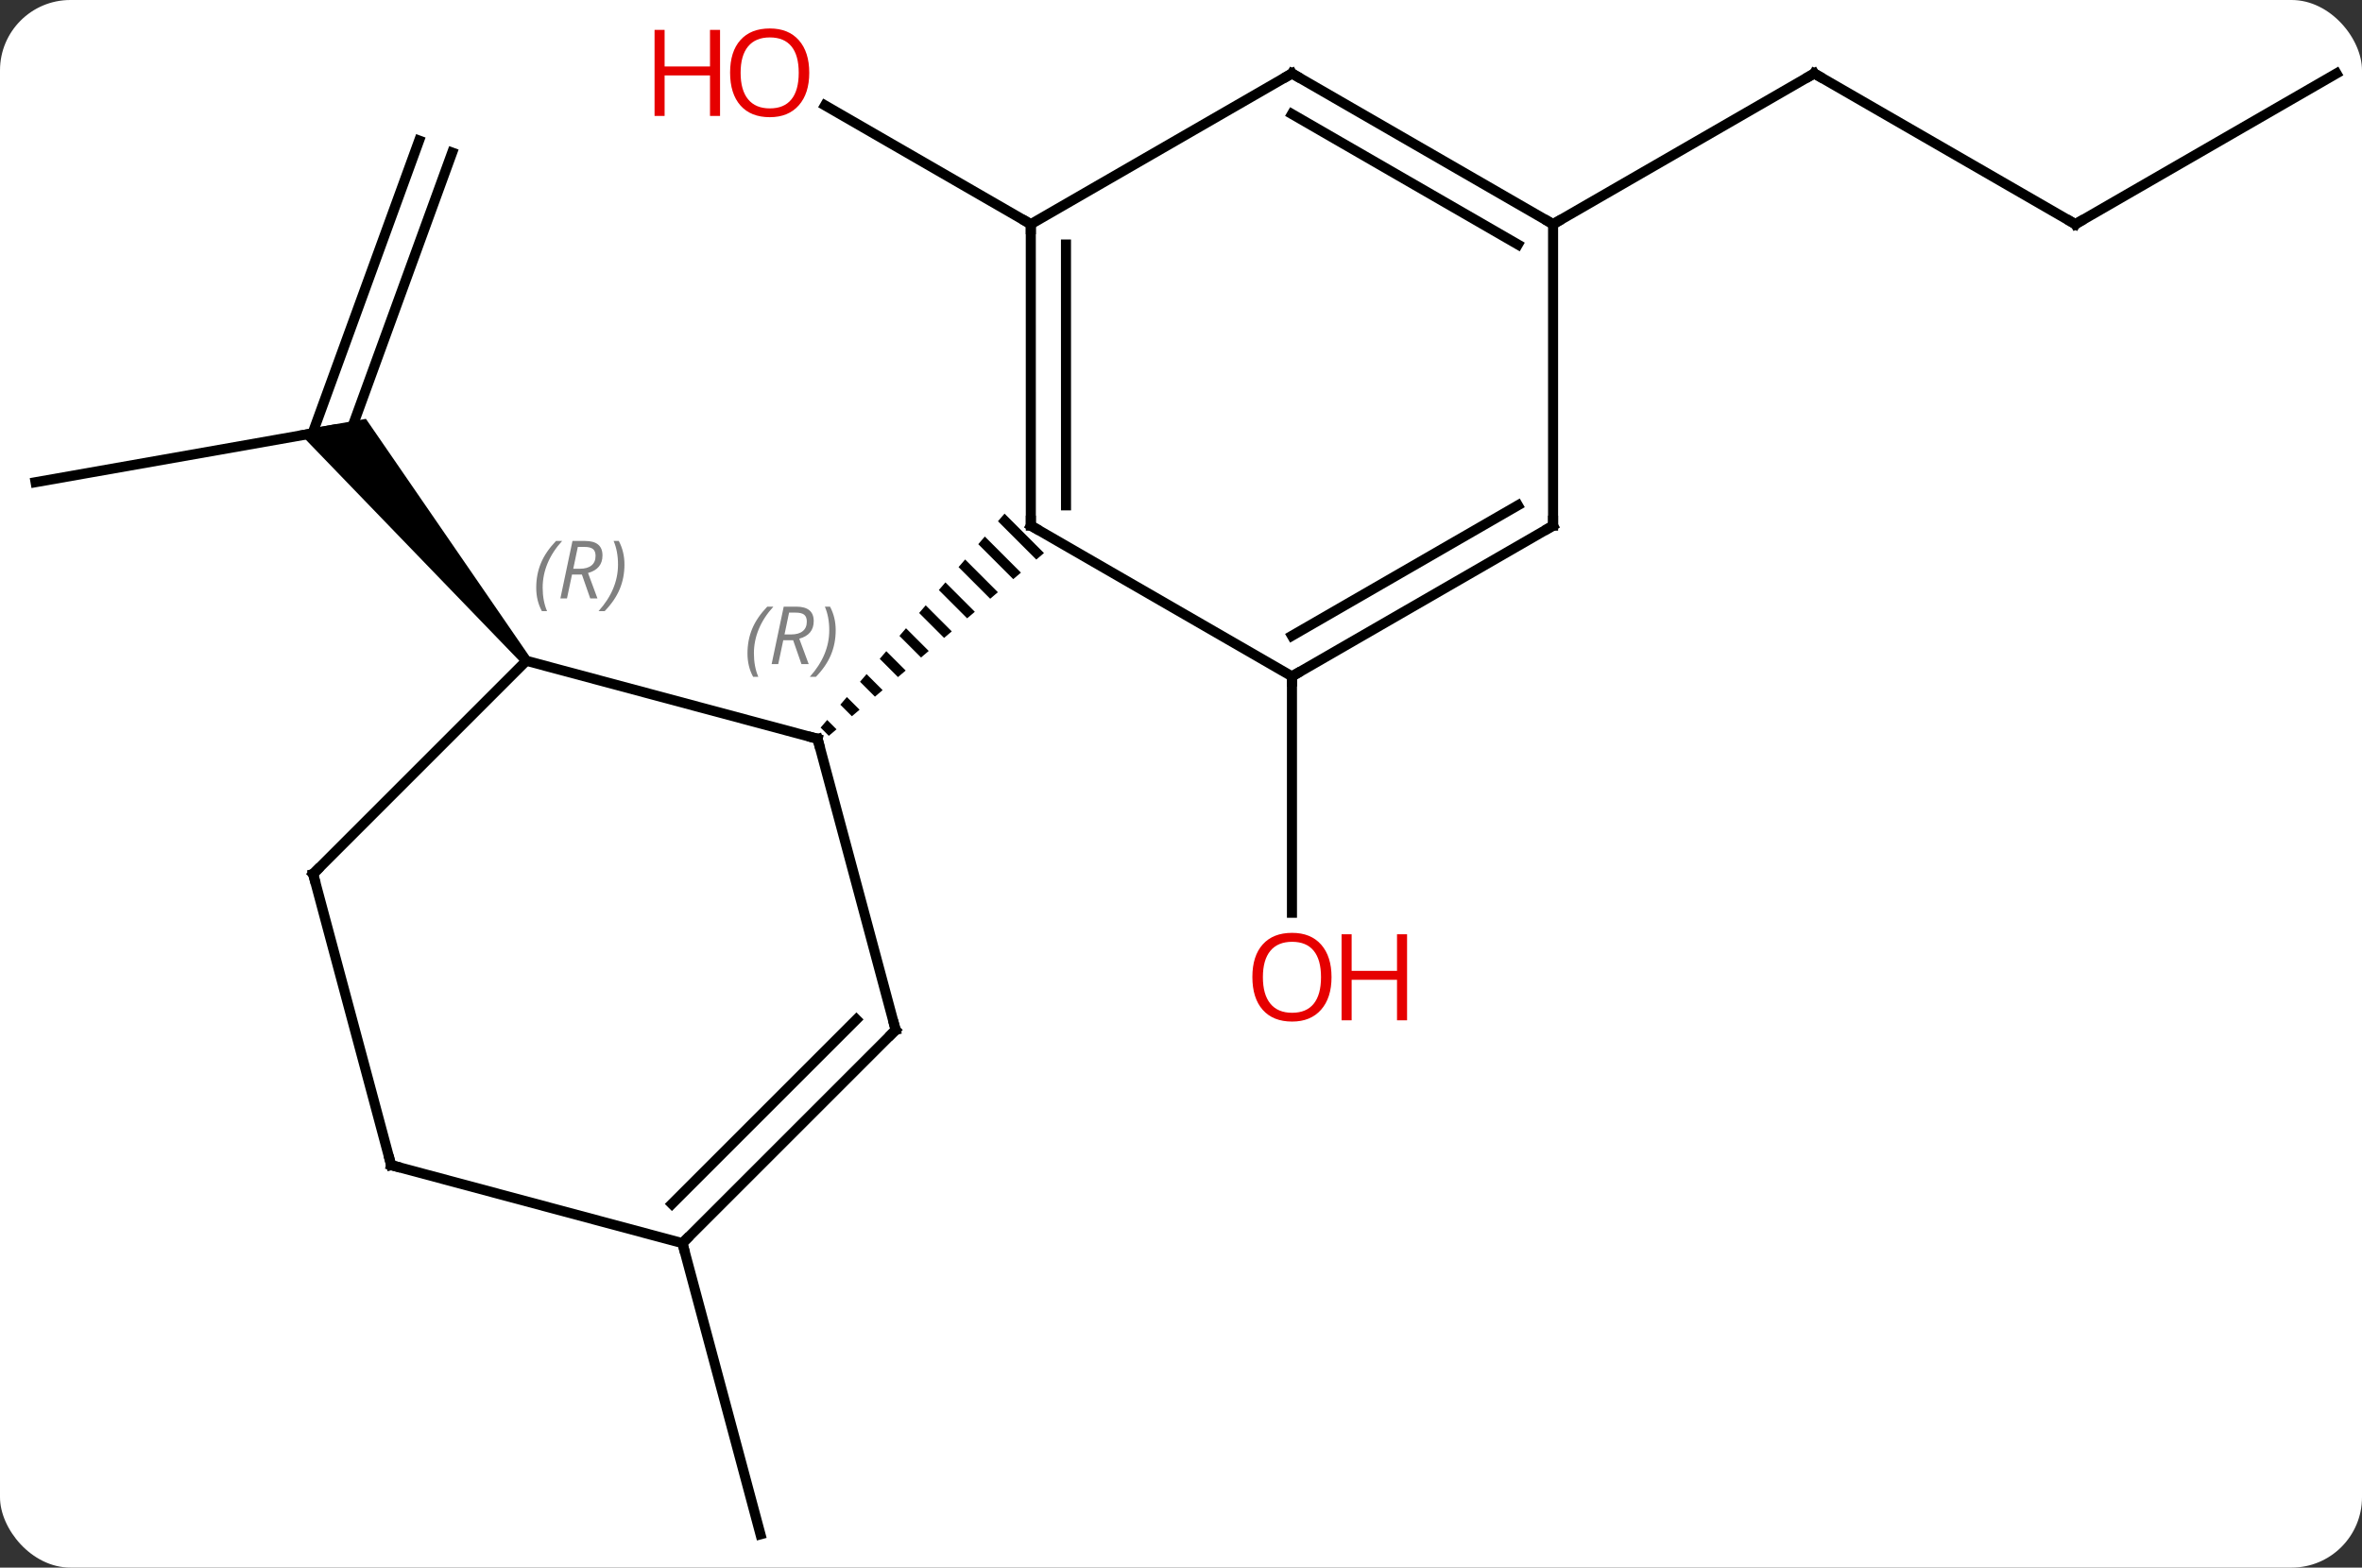 <svg width="235" viewBox="0 0 235 156" style="fill-opacity:1; color-rendering:auto; color-interpolation:auto; text-rendering:auto; stroke:black; stroke-linecap:square; stroke-miterlimit:10; shape-rendering:auto; stroke-opacity:1; fill:black; stroke-dasharray:none; font-weight:normal; stroke-width:1; font-family:'Open Sans'; font-style:normal; stroke-linejoin:miter; font-size:12; stroke-dashoffset:0; image-rendering:auto;" height="156" class="cas-substance-image" xmlns:xlink="http://www.w3.org/1999/xlink" xmlns="http://www.w3.org/2000/svg"><rect x="0" y="0" width="235" height="156" fill="#333333" stroke="none"/><svg class="cas-substance-single-component"><rect y="0" x="0" width="235" stroke="none" ry="7" rx="7" height="156" fill="white" class="cas-substance-group"/><svg y="0" x="0" width="235" viewBox="0 0 235 156" style="fill:black;" height="156" class="cas-substance-single-component-image"><svg><g><g transform="translate(118,80)" style="text-rendering:geometricPrecision; color-rendering:optimizeQuality; color-interpolation:linearRGB; stroke-linecap:butt; image-rendering:optimizeQuality;"><line y2="-57.69" y1="-69.511" x2="-15.444" x1="-35.919" style="fill:none;"/><line y2="-12.69" y1="10.833" x2="10.539" x1="10.539" style="fill:none;"/><line y2="-32.013" y1="-37.224" x2="-114.462" x1="-84.918" style="fill:none;"/><line y2="-64.817" y1="-36.626" x2="-73.013" x1="-83.273" style="fill:none;"/><line y2="-66.013" y1="-36.873" x2="-76.302" x1="-86.908" style="fill:none;"/><path style="stroke:none;" d="M-65.251 -14.562 L-66.017 -13.92 L-88.416 -37.115 L-81.594 -38.318 Z"/><line y2="43.713" y1="72.69" x2="-50.103" x1="-42.339" style="fill:none;"/><line y2="-57.69" y1="-72.69" x2="88.482" x1="62.499" style="fill:none;"/><line y2="-57.69" y1="-72.69" x2="36.519" x1="62.499" style="fill:none;"/><line y2="-72.69" y1="-57.69" x2="114.462" x1="88.482" style="fill:none;"/><line y2="-57.69" y1="-27.69" x2="-15.444" x1="-15.441" style="fill:none;"/><line y2="-55.67" y1="-29.711" x2="-11.944" x1="-11.941" style="fill:none;"/><line y2="-12.69" y1="-27.69" x2="10.539" x1="-15.441" style="fill:none;"/><path style="stroke:none;" d="M-18.057 -28.888 L-18.711 -28.127 L-18.711 -28.127 L-14.897 -24.314 L-14.897 -24.314 L-14.133 -24.963 L-14.133 -24.963 L-18.057 -28.888 ZM-20.018 -26.606 L-20.671 -25.846 L-20.671 -25.846 L-17.191 -22.365 L-17.191 -22.365 L-16.426 -23.014 L-16.426 -23.014 L-20.018 -26.606 ZM-21.978 -24.324 L-22.632 -23.564 L-22.632 -23.564 L-19.484 -20.416 L-19.484 -20.416 L-18.72 -21.066 L-21.978 -24.324 ZM-23.939 -22.043 L-24.593 -21.282 L-24.593 -21.282 L-21.777 -18.467 L-21.777 -18.467 L-21.013 -19.117 L-21.013 -19.117 L-23.939 -22.043 ZM-25.9 -19.761 L-26.553 -19 L-24.071 -16.518 L-23.306 -17.168 L-25.9 -19.761 ZM-27.86 -17.479 L-28.514 -16.719 L-28.514 -16.719 L-26.364 -14.569 L-26.364 -14.569 L-25.6 -15.219 L-25.6 -15.219 L-27.86 -17.479 ZM-29.821 -15.197 L-30.474 -14.437 L-30.474 -14.437 L-28.658 -12.62 L-27.893 -13.27 L-29.821 -15.197 ZM-31.782 -12.916 L-32.435 -12.155 L-32.435 -12.155 L-30.951 -10.671 L-30.187 -11.321 L-30.187 -11.321 L-31.782 -12.916 ZM-33.742 -10.634 L-34.396 -9.873 L-34.396 -9.873 L-33.245 -8.723 L-32.48 -9.372 L-33.742 -10.634 ZM-35.703 -8.352 L-36.356 -7.592 L-35.538 -6.774 L-34.774 -7.423 L-34.774 -7.423 L-35.703 -8.352 Z"/><line y2="-72.69" y1="-57.69" x2="10.539" x1="-15.444" style="fill:none;"/><line y2="-27.69" y1="-12.69" x2="36.519" x1="10.539" style="fill:none;"/><line y2="-29.711" y1="-16.732" x2="33.019" x1="10.539" style="fill:none;"/><line y2="-57.69" y1="-72.69" x2="36.519" x1="10.539" style="fill:none;"/><line y2="-55.669" y1="-68.649" x2="33.019" x1="10.539" style="fill:none;"/><line y2="-57.69" y1="-27.69" x2="36.519" x1="36.519" style="fill:none;"/><line y2="-14.241" y1="-6.477" x2="-65.634" x1="-36.657" style="fill:none;"/><line y2="22.5" y1="-6.477" x2="-28.89" x1="-36.657" style="fill:none;"/><line y2="6.972" y1="-14.241" x2="-86.847" x1="-65.634" style="fill:none;"/><line y2="43.713" y1="22.5" x2="-50.103" x1="-28.89" style="fill:none;"/><line y2="39.809" y1="21.454" x2="-51.149" x1="-32.794" style="fill:none;"/><line y2="35.949" y1="6.972" x2="-79.083" x1="-86.847" style="fill:none;"/><line y2="35.949" y1="43.713" x2="-79.083" x1="-50.103" style="fill:none;"/></g><g transform="translate(118,80)" style="fill:rgb(230,0,0); text-rendering:geometricPrecision; color-rendering:optimizeQuality; image-rendering:optimizeQuality; font-family:'Open Sans'; stroke:rgb(230,0,0); color-interpolation:linearRGB;"><path style="stroke:none;" d="M-37.486 -72.76 Q-37.486 -70.698 -38.526 -69.518 Q-39.565 -68.338 -41.408 -68.338 Q-43.299 -68.338 -44.33 -69.502 Q-45.361 -70.667 -45.361 -72.776 Q-45.361 -74.87 -44.33 -76.018 Q-43.299 -77.167 -41.408 -77.167 Q-39.549 -77.167 -38.518 -75.995 Q-37.486 -74.823 -37.486 -72.76 ZM-44.315 -72.76 Q-44.315 -71.026 -43.572 -70.12 Q-42.83 -69.213 -41.408 -69.213 Q-39.986 -69.213 -39.26 -70.112 Q-38.533 -71.01 -38.533 -72.76 Q-38.533 -74.495 -39.26 -75.385 Q-39.986 -76.276 -41.408 -76.276 Q-42.83 -76.276 -43.572 -75.377 Q-44.315 -74.479 -44.315 -72.76 Z"/><path style="stroke:none;" d="M-46.361 -68.463 L-47.361 -68.463 L-47.361 -72.495 L-51.877 -72.495 L-51.877 -68.463 L-52.877 -68.463 L-52.877 -77.026 L-51.877 -77.026 L-51.877 -73.385 L-47.361 -73.385 L-47.361 -77.026 L-46.361 -77.026 L-46.361 -68.463 Z"/><path style="stroke:none;" d="M14.476 17.24 Q14.476 19.302 13.437 20.482 Q12.398 21.662 10.555 21.662 Q8.664 21.662 7.633 20.497 Q6.601 19.333 6.601 17.224 Q6.601 15.13 7.633 13.982 Q8.664 12.833 10.555 12.833 Q12.414 12.833 13.445 14.005 Q14.476 15.177 14.476 17.24 ZM7.648 17.24 Q7.648 18.974 8.391 19.88 Q9.133 20.787 10.555 20.787 Q11.976 20.787 12.703 19.888 Q13.43 18.99 13.43 17.24 Q13.43 15.505 12.703 14.615 Q11.976 13.724 10.555 13.724 Q9.133 13.724 8.391 14.623 Q7.648 15.521 7.648 17.24 Z"/><path style="stroke:none;" d="M21.992 21.537 L20.992 21.537 L20.992 17.505 L16.477 17.505 L16.477 21.537 L15.476 21.537 L15.476 12.974 L16.477 12.974 L16.477 16.615 L20.992 16.615 L20.992 12.974 L21.992 12.974 L21.992 21.537 Z"/></g><g transform="translate(118,80)" style="stroke-linecap:butt; text-rendering:geometricPrecision; color-rendering:optimizeQuality; image-rendering:optimizeQuality; font-family:'Open Sans'; color-interpolation:linearRGB; stroke-miterlimit:5;"><path style="fill:none;" d="M62.932 -72.44 L62.499 -72.69 L62.066 -72.44"/><path style="fill:none;" d="M88.049 -57.94 L88.482 -57.69 L88.915 -57.94"/><path style="fill:none;" d="M-15.441 -28.19 L-15.441 -27.69 L-15.008 -27.44"/><path style="fill:none;" d="M-15.444 -57.19 L-15.444 -57.69 L-15.877 -57.94"/><path style="fill:none;" d="M10.972 -12.94 L10.539 -12.69 L10.539 -12.19"/><path style="fill:none;" d="M10.106 -72.44 L10.539 -72.69 L10.972 -72.44"/><path style="fill:none;" d="M36.086 -27.44 L36.519 -27.69 L36.519 -28.19"/><path style="fill:none;" d="M36.086 -57.94 L36.519 -57.69 L36.952 -57.94"/><path style="fill:none;" d="M-37.14 -6.606 L-36.657 -6.477 L-36.528 -5.994"/></g><g transform="translate(118,80)" style="stroke-linecap:butt; font-size:8.4px; fill:gray; text-rendering:geometricPrecision; image-rendering:optimizeQuality; color-rendering:optimizeQuality; font-family:'Open Sans'; font-style:italic; stroke:gray; color-interpolation:linearRGB; stroke-miterlimit:5;"><path style="stroke:none;" d="M-43.632 -14.973 Q-43.632 -16.301 -43.164 -17.426 Q-42.695 -18.551 -41.664 -19.629 L-41.054 -19.629 Q-42.023 -18.566 -42.507 -17.395 Q-42.992 -16.223 -42.992 -14.988 Q-42.992 -13.66 -42.554 -12.645 L-43.07 -12.645 Q-43.632 -13.676 -43.632 -14.973 ZM-40.072 -16.285 L-40.572 -13.91 L-41.229 -13.91 L-40.026 -19.629 L-38.776 -19.629 Q-37.041 -19.629 -37.041 -18.191 Q-37.041 -16.832 -38.479 -16.441 L-37.541 -13.91 L-38.26 -13.91 L-39.088 -16.285 L-40.072 -16.285 ZM-39.494 -19.035 Q-39.885 -17.113 -39.947 -16.863 L-39.291 -16.863 Q-38.541 -16.863 -38.135 -17.191 Q-37.729 -17.52 -37.729 -18.145 Q-37.729 -18.613 -37.986 -18.824 Q-38.244 -19.035 -38.838 -19.035 L-39.494 -19.035 ZM-34.855 -17.285 Q-34.855 -15.957 -35.332 -14.824 Q-35.808 -13.691 -36.824 -12.645 L-37.433 -12.645 Q-35.496 -14.801 -35.496 -17.285 Q-35.496 -18.613 -35.933 -19.629 L-35.418 -19.629 Q-34.855 -18.566 -34.855 -17.285 Z"/><path style="stroke:none;" d="M-64.65 -21.511 Q-64.65 -22.839 -64.181 -23.964 Q-63.712 -25.089 -62.681 -26.167 L-62.072 -26.167 Q-63.04 -25.105 -63.525 -23.933 Q-64.009 -22.761 -64.009 -21.526 Q-64.009 -20.198 -63.572 -19.183 L-64.087 -19.183 Q-64.65 -20.214 -64.65 -21.511 ZM-61.09 -22.823 L-61.59 -20.448 L-62.246 -20.448 L-61.043 -26.167 L-59.793 -26.167 Q-58.058 -26.167 -58.058 -24.73 Q-58.058 -23.37 -59.496 -22.98 L-58.558 -20.448 L-59.277 -20.448 L-60.105 -22.823 L-61.09 -22.823 ZM-60.511 -25.573 Q-60.902 -23.651 -60.965 -23.401 L-60.308 -23.401 Q-59.558 -23.401 -59.152 -23.73 Q-58.746 -24.058 -58.746 -24.683 Q-58.746 -25.151 -59.004 -25.362 Q-59.261 -25.573 -59.855 -25.573 L-60.511 -25.573 ZM-55.872 -23.823 Q-55.872 -22.495 -56.349 -21.362 Q-56.825 -20.23 -57.841 -19.183 L-58.45 -19.183 Q-56.513 -21.339 -56.513 -23.823 Q-56.513 -25.151 -56.95 -26.167 L-56.435 -26.167 Q-55.872 -25.105 -55.872 -23.823 Z"/><path style="fill:none; stroke:black;" d="M-29.019 22.017 L-28.89 22.5 L-29.244 22.854"/><path style="fill:none; stroke:black;" d="M-86.493 6.618 L-86.847 6.972 L-86.718 7.455"/><path style="fill:none; stroke:black;" d="M-49.749 43.359 L-50.103 43.713 L-49.974 44.196"/><path style="fill:none; stroke:black;" d="M-79.212 35.466 L-79.083 35.949 L-78.6 36.078"/></g></g></svg></svg></svg></svg>